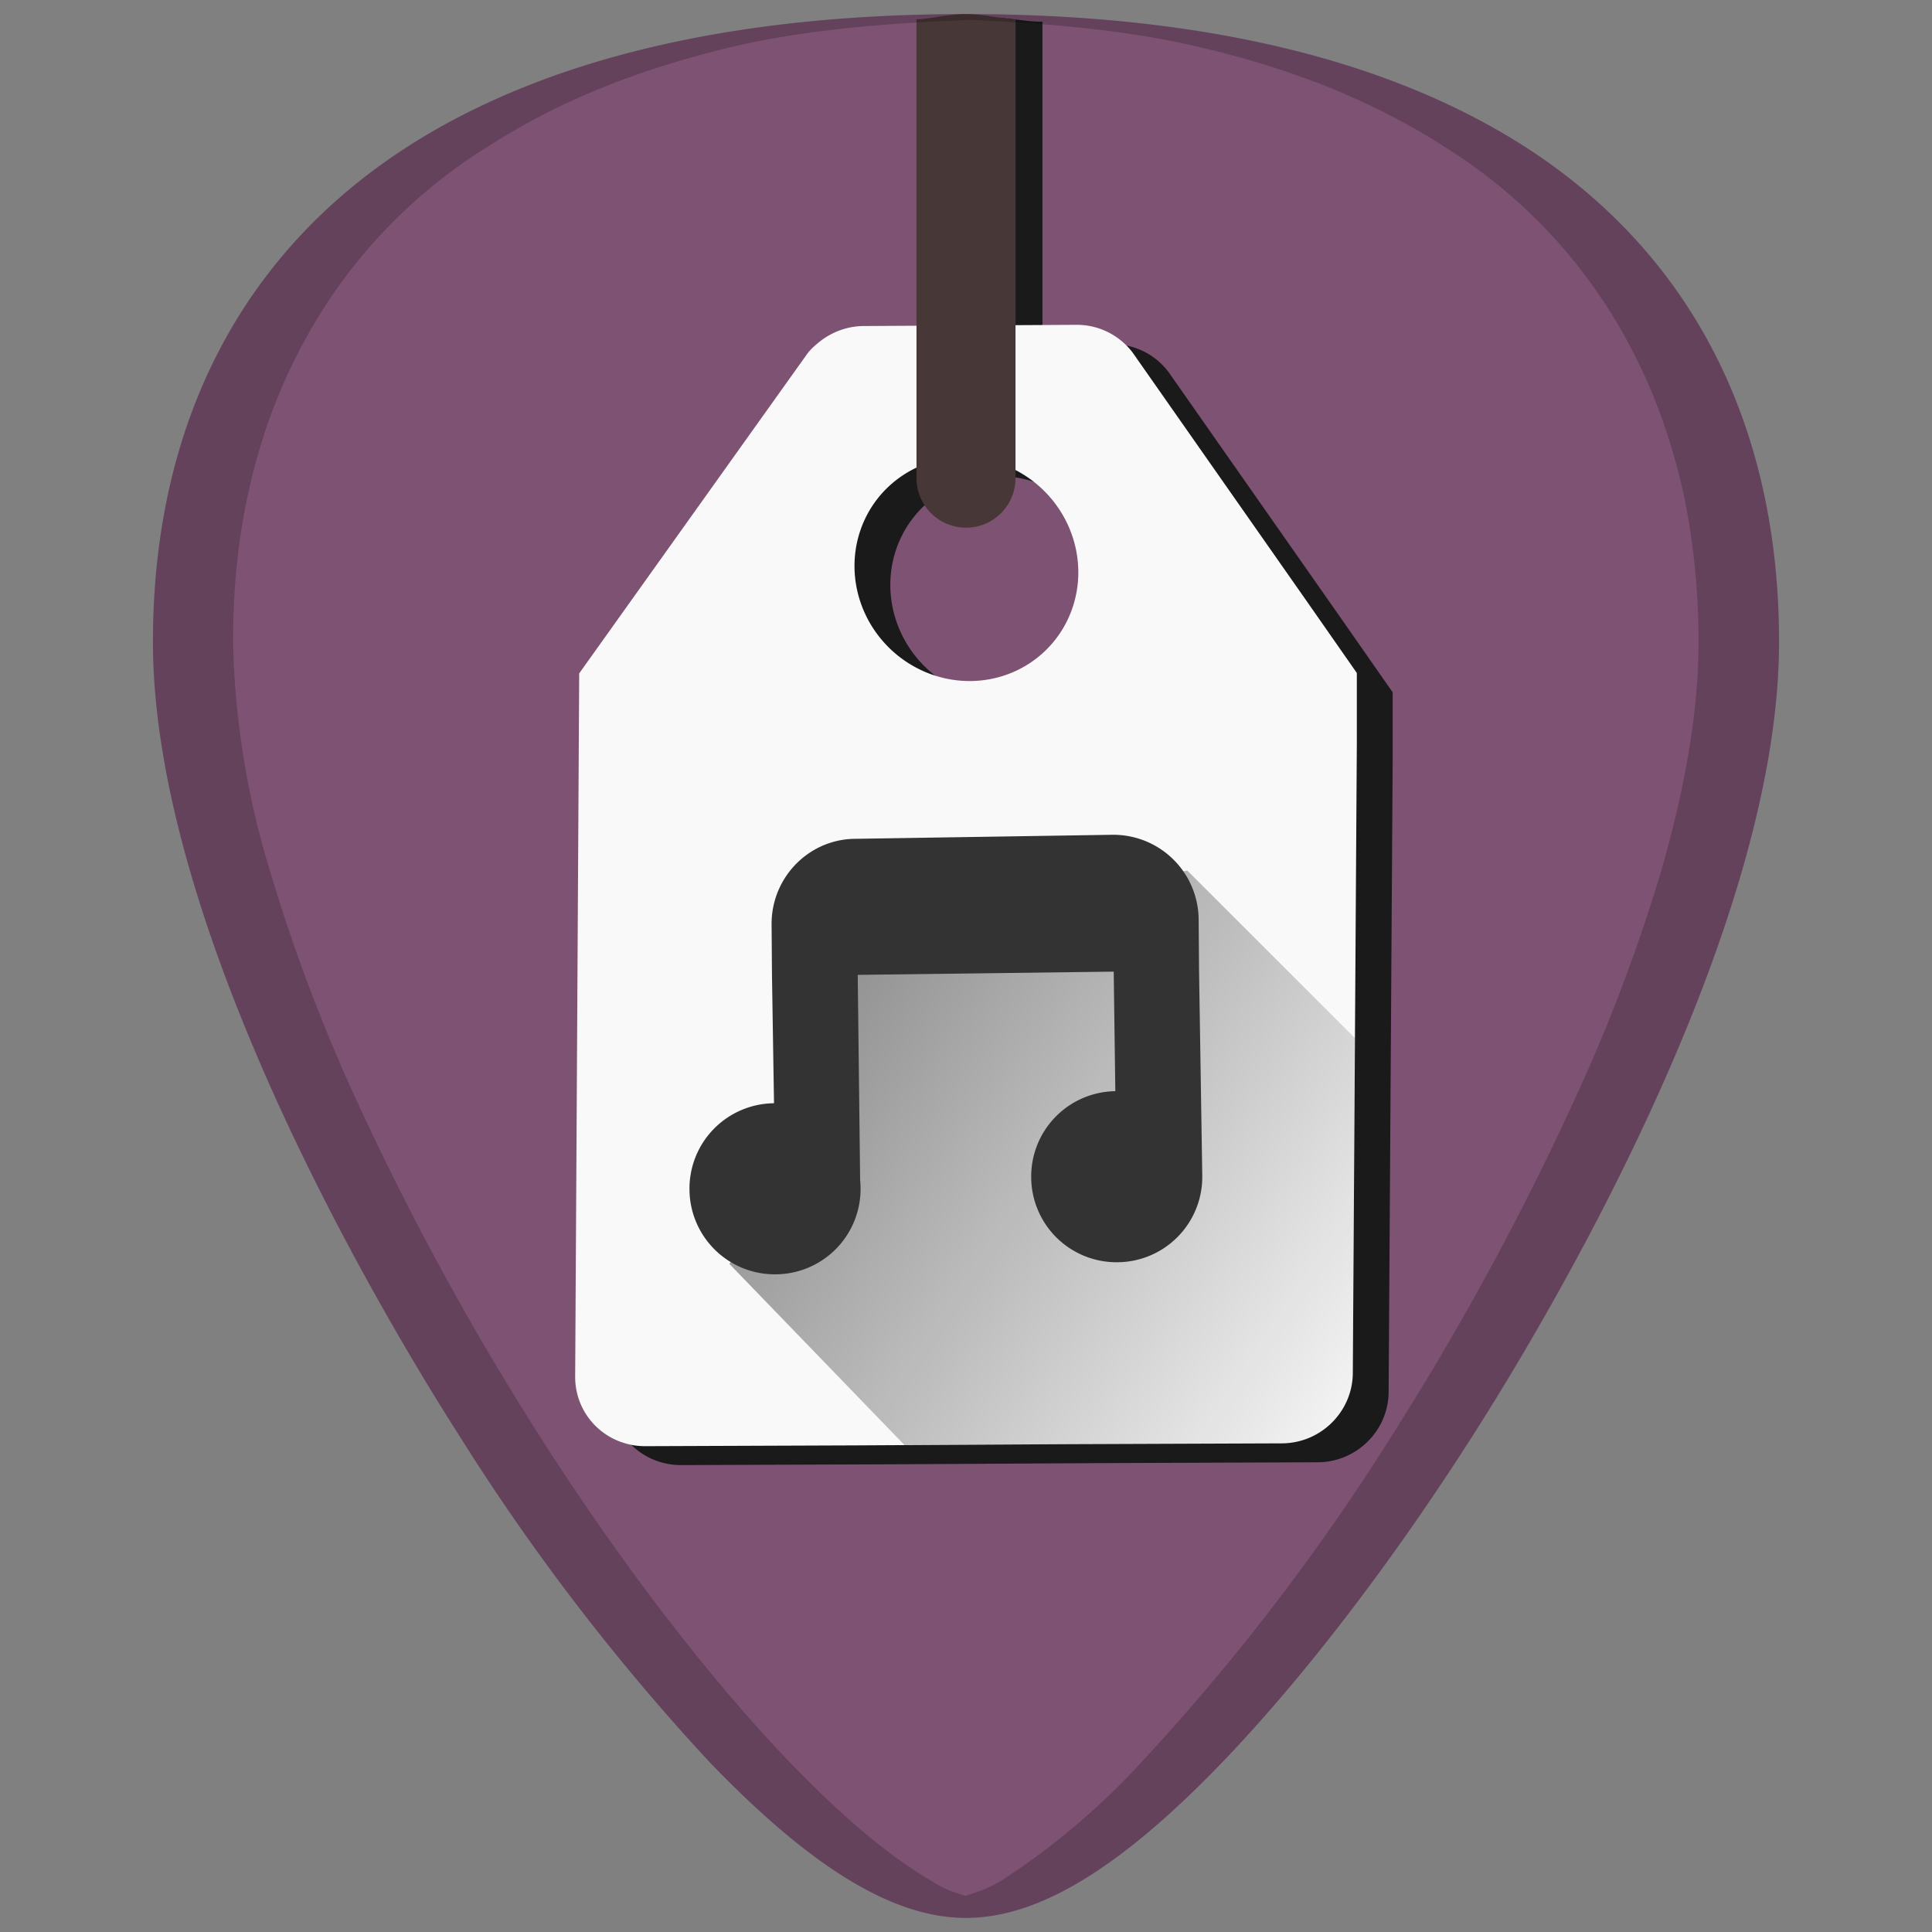 <svg xmlns="http://www.w3.org/2000/svg" xmlns:xlink="http://www.w3.org/1999/xlink" width="48" height="48"><rect width="100%" height="100%" fill="#808080" stroke="none"/><defs><linearGradient id="b"><stop offset="0"/><stop offset="1" stop-color="#000004" stop-opacity="0"/></linearGradient><linearGradient id="a"><stop offset="0" stop-color="#fff"/><stop offset="1" stop-color="#d3eefc"/></linearGradient><linearGradient xlink:href="#b" id="c" gradientUnits="userSpaceOnUse" x1="18.12" y1="21.62" x2="35.75" y2="33.42"/></defs><path d="M24 .35c-5.83 0-10.52 1.12-13.93 3.33-4.1 2.66-6.27 6.9-6.27 12.27 0 7.23 5.8 16.88 7.58 19.67a54.48 54.48 0 0 0 6.25 8.16c2.54 2.64 4.57 3.87 6.37 3.87 1.8 0 3.83-1.23 6.37-3.87 2-2.08 4.22-4.97 6.25-8.16 1.78-2.79 7.58-12.44 7.58-19.67 0-5.37-2.16-9.61-6.26-12.27C34.52 1.47 29.84.35 24 .35z" fill="#7e5273"/><path d="M25.9.54c-.45 0-.78-.1-1.24-.1-.45 0-.79.1-1.23.1v9.04c0 .54.55.97 1.23.97.69 0 1.24-.43 1.24-.97z" fill="#1a1a1a"/><path d="M21.24 8.97c-.1.08-.2.17-.28.28l-5.68 7.95-.1 17.47c-.01.96.77 1.73 1.74 1.73l5.27-.02 5.27-.03 5.27-.02c.97 0 1.76-.78 1.77-1.74l.1-15.65V17.2l-1.2-1.72-4.37-6.24a1.74 1.74 0 0 0-1.4-.69l-5.27.03c-.43 0-.82.15-1.12.4zm1.9 3.44a2.82 2.74 44.58 0 1 1.72-.58 2.82 2.74 44.58 0 1 2.81 2.83 2.82 2.74 44.58 0 1-2.73 2.73 2.82 2.74 44.58 0 1-2.82-2.82 2.82 2.74 44.58 0 1 1.02-2.16z" fill="#1a1a1a"/><path d="M20.35 8.5c-.1.08-.2.17-.28.27l-5.68 7.96-.1 17.46c-.01.97.77 1.74 1.74 1.74l5.27-.02 5.27-.03 5.27-.02c.97 0 1.76-.78 1.77-1.74l.1-15.65v-1.75L32.51 15l-4.37-6.24a1.74 1.74 0 0 0-1.4-.69l-5.27.03c-.42 0-.81.15-1.12.4zm1.9 3.44a2.82 2.74 44.58 0 1 1.72-.58 2.82 2.74 44.58 0 1 2.82 2.82 2.82 2.74 44.58 0 1-2.74 2.74 2.82 2.74 44.58 0 1-2.82-2.82 2.82 2.74 44.58 0 1 1.02-2.16z" fill="#f9f9f9"/><path d="M22.47 35.9l4.1-.02 5.27-.01a1.78 1.78 0 0 0 1.77-1.75l.05-8.33-4.16-4.16-9.1 1.42-.48 5.98-1.8 2.37z" fill="url(#c)" opacity=".5"/><path d="M25.23.48C24.8.46 24.46.35 24 .35c-.46 0-.79.11-1.23.13v11.4a1.23 1.23 0 1 0 2.46 0z" fill="#483737"/><path d="M20.08 21.21a2.12 2.12 0 0 0-.91 1.77l.01 1.27.05 3.16a2.12 2.12 0 0 0-2.1 2.15 2.12 2.12 0 0 0 2.16 2.1 2.12 2.12 0 0 0 2.09-2.16 2.12 2.12 0 0 0-.01-.18l-.06-5.1 6.36-.08.04 2.97a2.12 2.12 0 0 0-2.09 2.15 2.12 2.12 0 0 0 2.15 2.1 2.12 2.12 0 0 0 2.1-2.15l-.08-5.1-.01-1.27a2.12 2.12 0 0 0-2.15-2.1l-6.37.1c-.44 0-.85.14-1.18.37z" fill="#333"/><path d="M24 .35c-5.83 0-10.52 1.12-13.93 3.33-4.1 2.66-6.27 6.9-6.27 12.27 0 7.23 5.8 16.88 7.58 19.67a54.48 54.48 0 0 0 6.25 8.16c2.54 2.64 4.57 3.87 6.37 3.87 1.8 0 3.83-1.23 6.37-3.87 2-2.08 4.22-4.97 6.25-8.16 1.78-2.79 7.58-12.44 7.58-19.67 0-5.37-2.16-9.61-6.26-12.27C34.52 1.47 29.84.35 24 .35zm0 .14c2.11.09 4.12.27 5.88.7 1.16.27 2.25.62 3.26 1.03 1.01.42 1.94.9 2.8 1.46A12.92 12.92 0 0 1 40.6 8.8c.53 1.03.92 2.15 1.2 3.34.26 1.2.4 2.47.4 3.8 0 1.82-.37 3.77-.94 5.74a43.19 43.19 0 0 1-2.2 5.77 69.59 69.59 0 0 1-4.45 8.17 54.47 54.47 0 0 1-6.25 8.16 17.98 17.98 0 0 1-3.46 2.93c-.32.2-.62.3-.91.39-.3-.08-.6-.2-.9-.4-1.06-.63-2.2-1.6-3.47-2.92-2-2.08-4.22-4.97-6.25-8.16a69.6 69.6 0 0 1-4.46-8.17 43.19 43.19 0 0 1-2.19-5.77 20.93 20.93 0 0 1-.93-5.73c0-1.34.13-2.61.4-3.8.27-1.2.67-2.32 1.2-3.35a12.92 12.92 0 0 1 4.67-5.12 17.1 17.1 0 0 1 2.8-1.46c1-.41 2.1-.76 3.26-1.04C19.88.76 21.89.58 24 .5z" opacity=".2"/></svg>